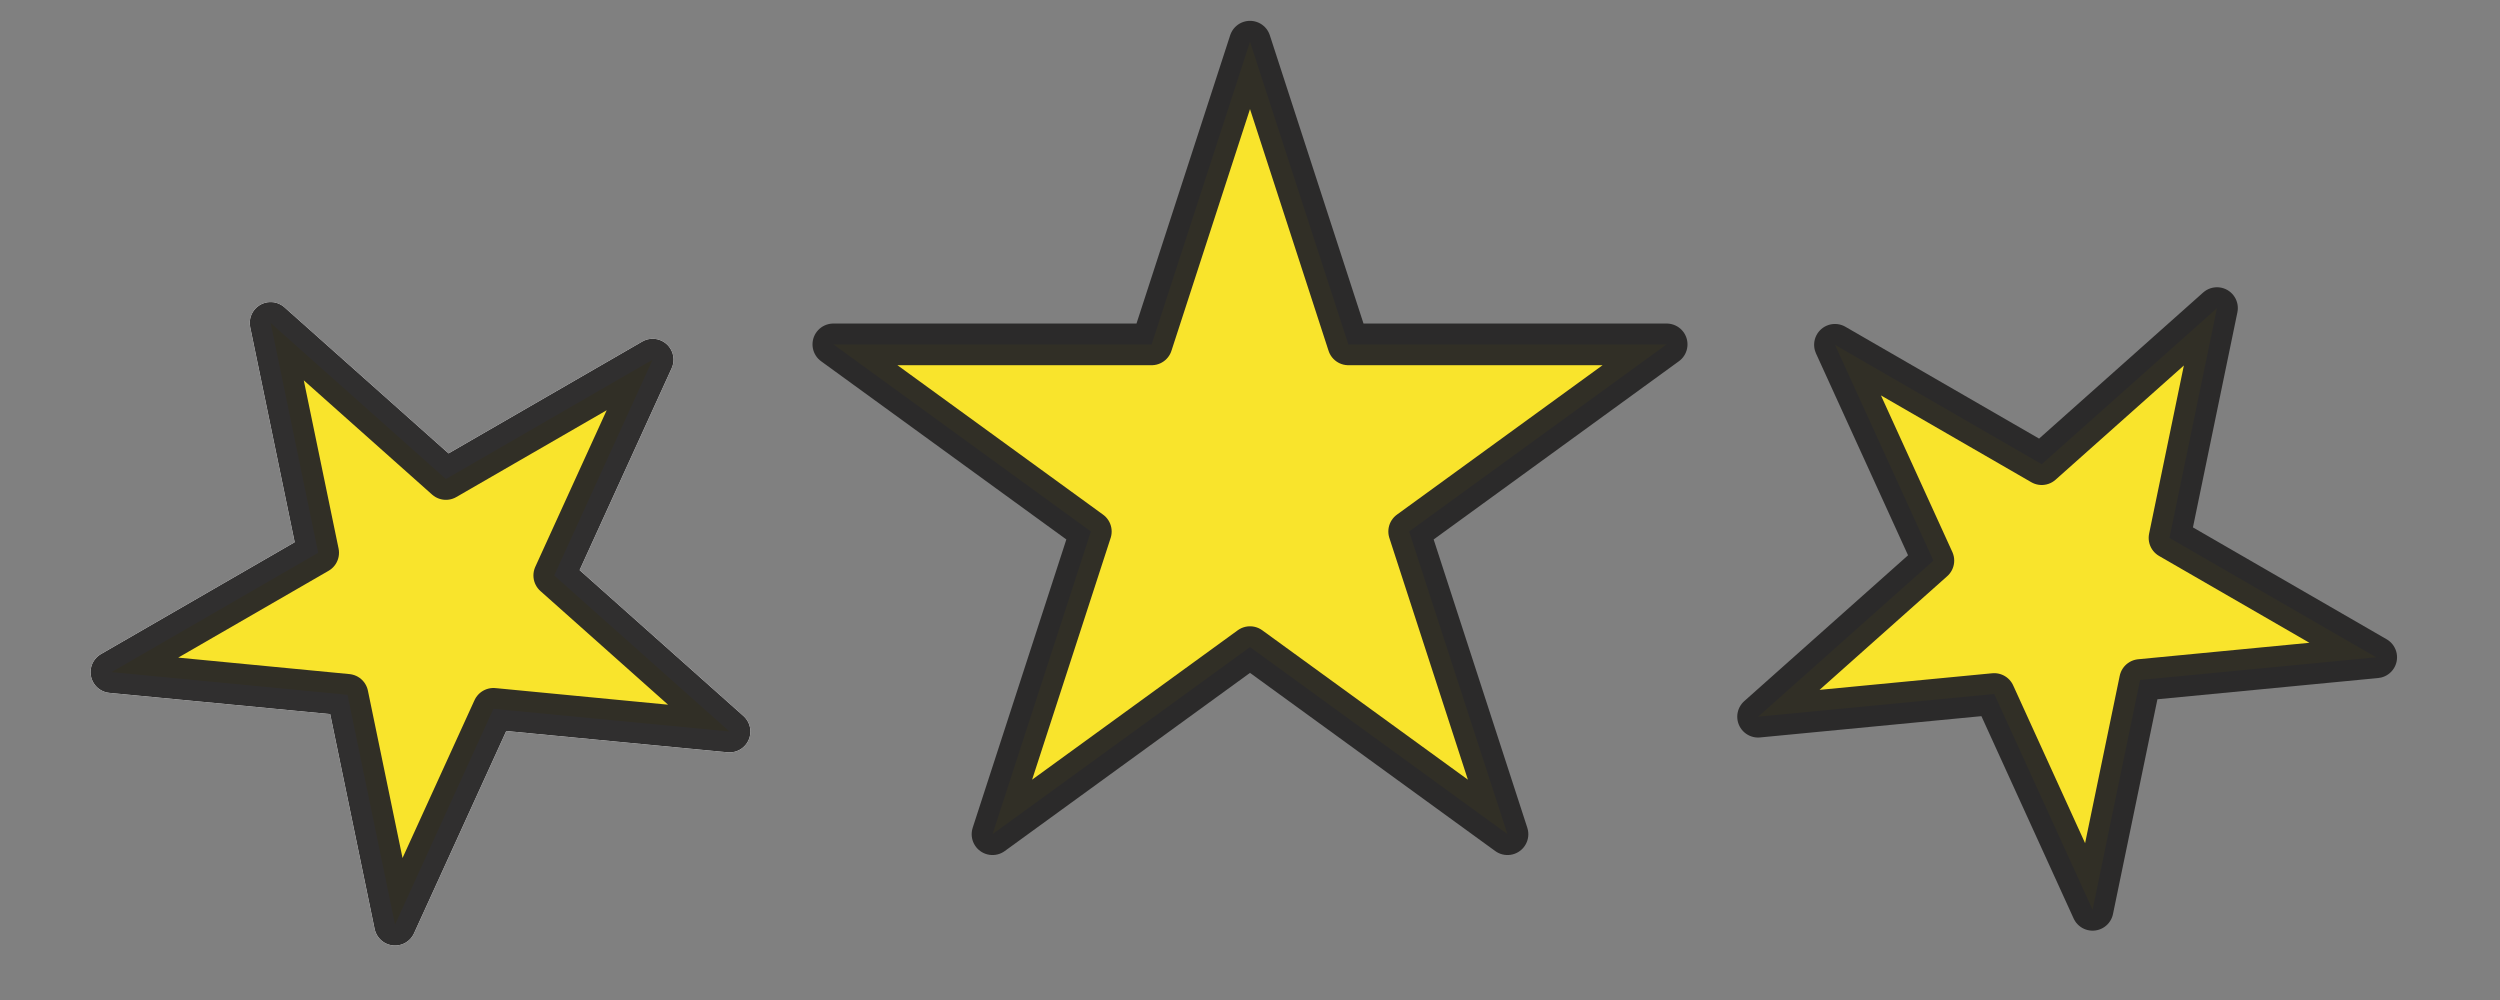 <svg width="60" height="24" viewBox="0 0 60 24" fill="none" xmlns="http://www.w3.org/2000/svg">
<rect x="0" y="0" width="60" height="24" fill="#808080" stroke="none"/>
<path d="M30 1L32.361 8.265H40L33.82 12.756L36.18 20.021L30 15.531L23.82 20.021L26.18 12.756L20 8.265H27.639L30 1Z" fill="#F9E42C" stroke="#272626" stroke-opacity="0.95" stroke-linecap="round" stroke-linejoin="round"/>
<path d="M53.208 7.394L52.068 12.91L57.029 15.775L51.363 16.32L50.222 21.836L47.861 16.656L42.194 17.201L46.401 13.455L44.039 8.275L49.001 11.14L53.208 7.394Z" fill="#F9E42C" stroke="#272626" stroke-opacity="0.95" stroke-linecap="round" stroke-linejoin="round"/>
<path d="M6.495 7.75L10.702 11.496L15.664 8.631L13.302 13.811L17.509 17.557L11.843 17.012L9.481 22.192L8.34 16.676L2.674 16.131L7.636 13.266L6.495 7.75Z" stroke="#F3F3F3" stroke-opacity="0.95" stroke-linecap="round" stroke-linejoin="round"/>
<path d="M6.495 7.75L10.702 11.496L15.664 8.631L13.302 13.811L17.509 17.557L11.843 17.012L9.481 22.192L8.34 16.676L2.674 16.131L7.636 13.266L6.495 7.75Z" stroke="#F3F3F3" stroke-opacity="0.95" stroke-linecap="round" stroke-linejoin="round"/>
<path d="M6.495 7.75L10.702 11.496L15.664 8.631L13.302 13.811L17.509 17.557L11.843 17.012L9.481 22.192L8.34 16.676L2.674 16.131L7.636 13.266L6.495 7.75Z" fill="#F9E42C" stroke="#272626" stroke-opacity="0.95" stroke-linecap="round" stroke-linejoin="round"/>
</svg>
